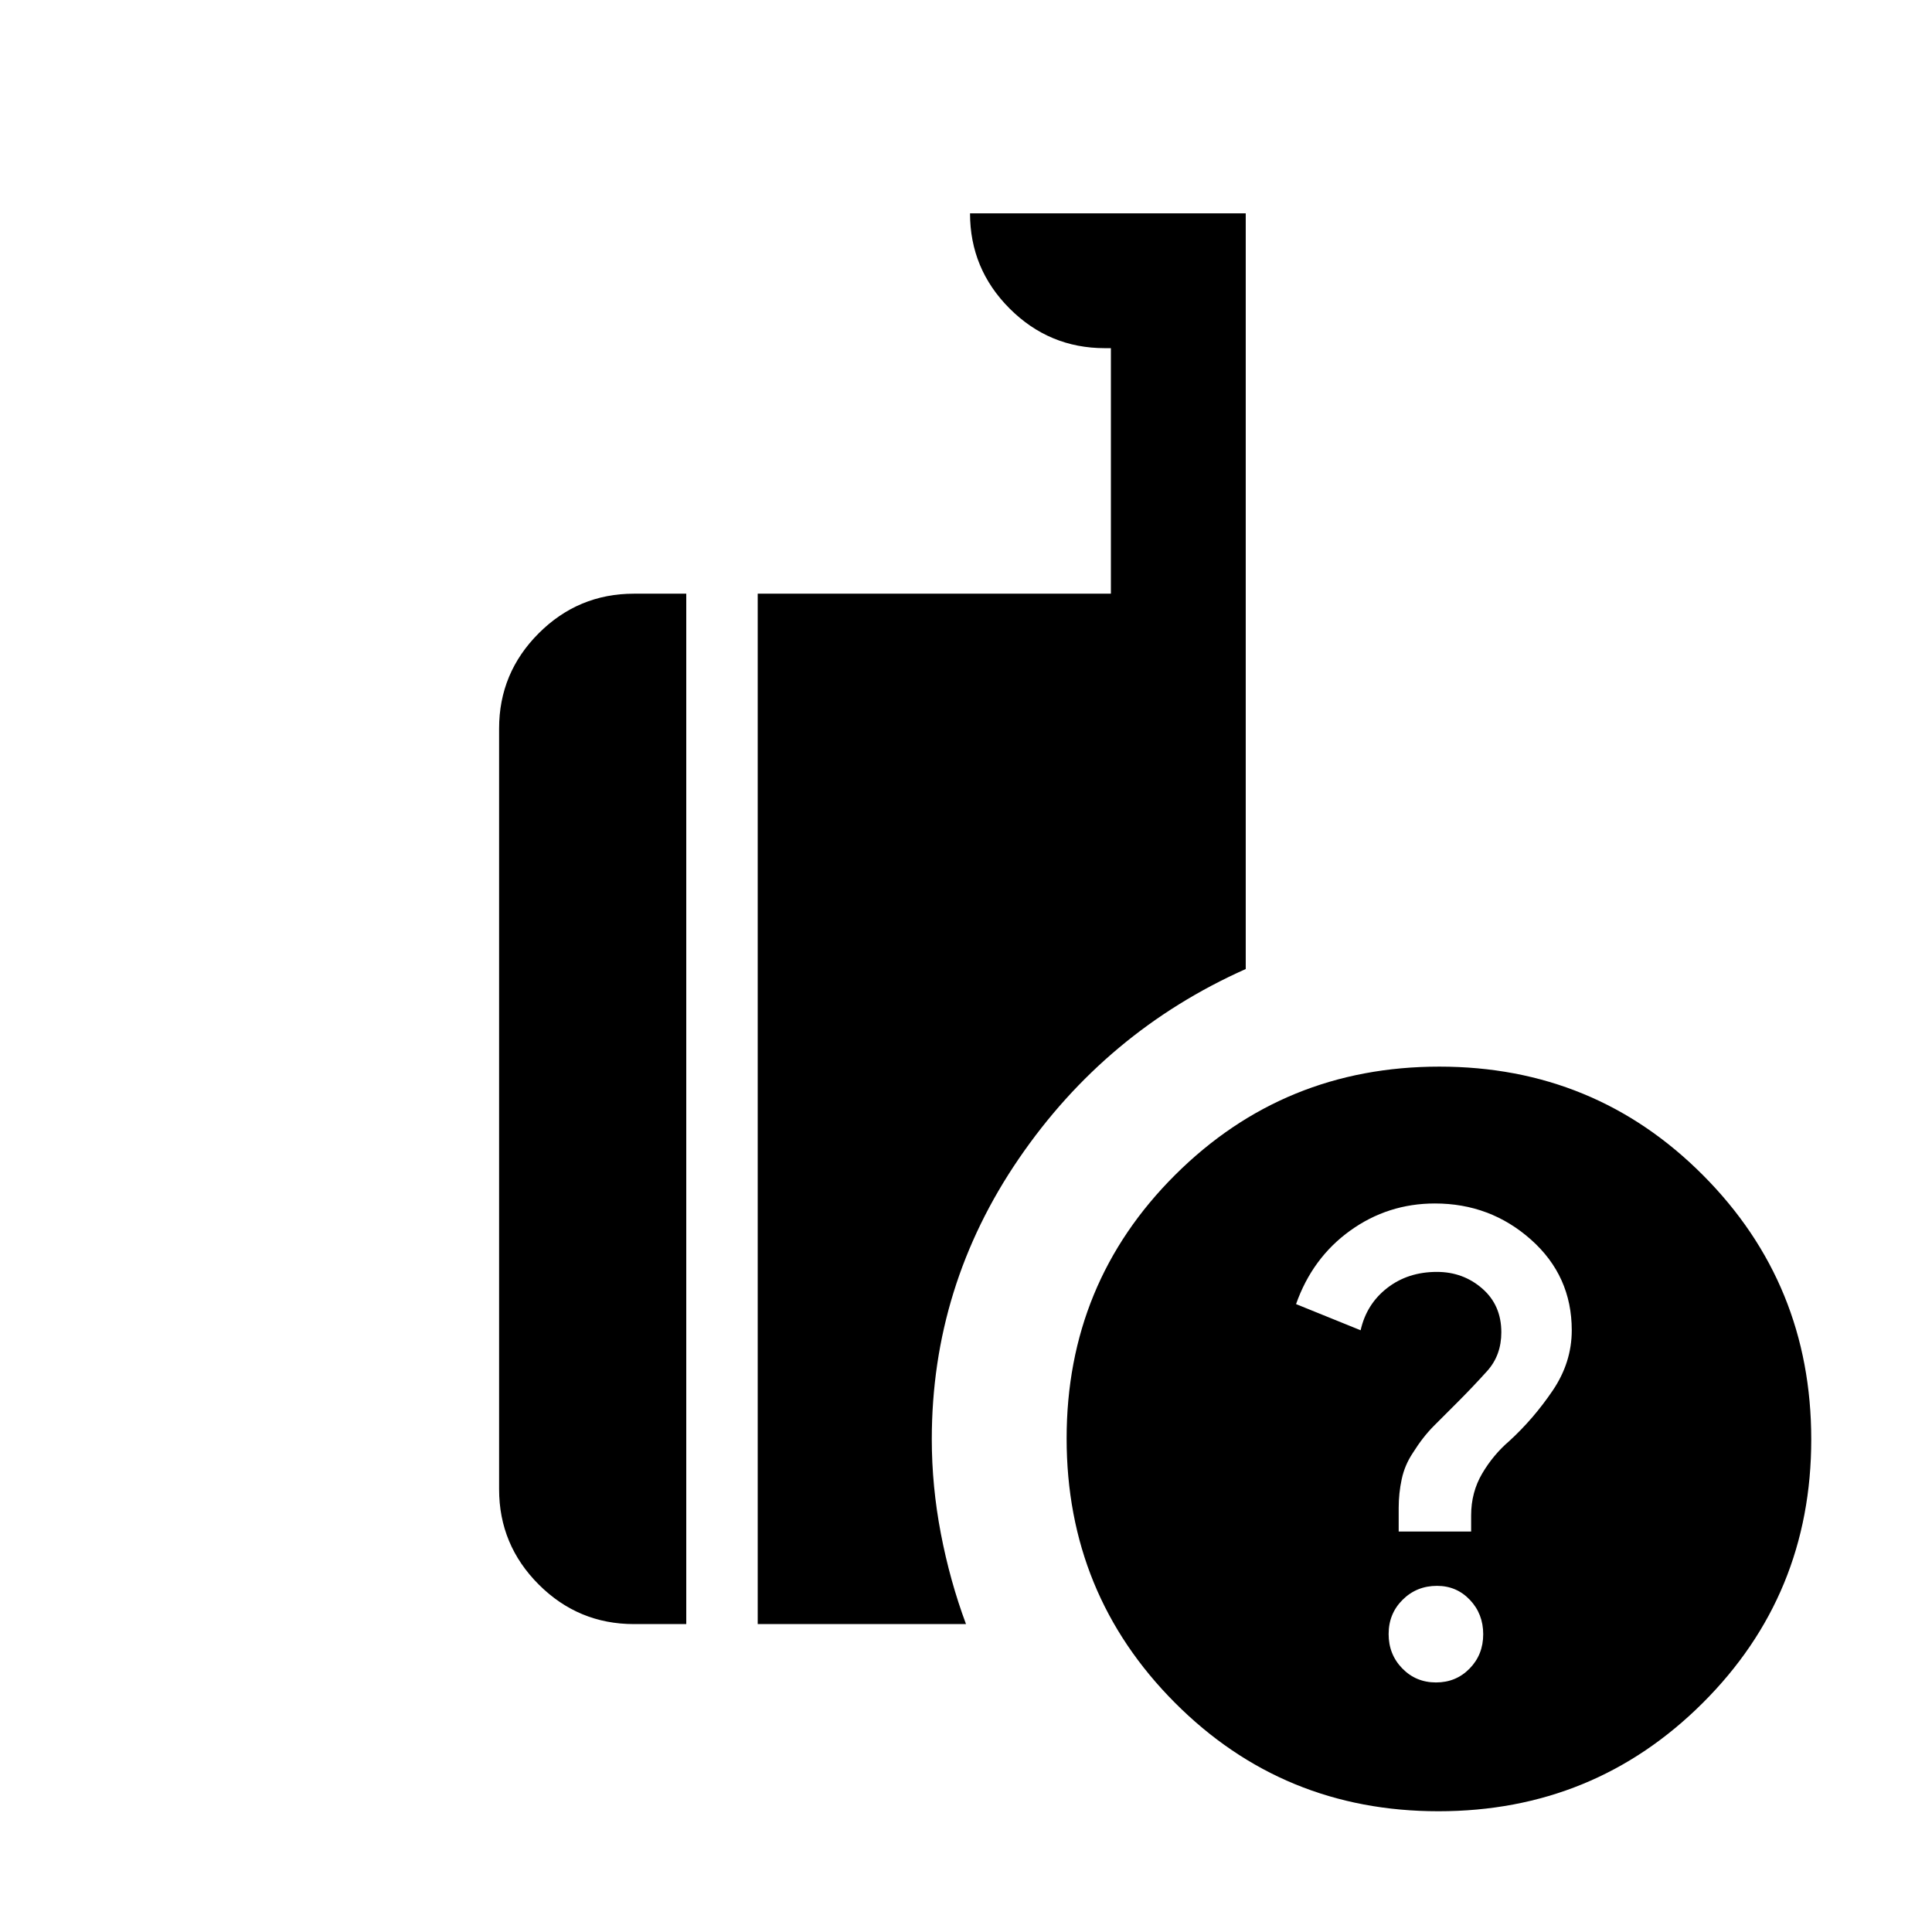 <svg xmlns="http://www.w3.org/2000/svg" height="20" viewBox="0 -960 960 960" width="20"><path d="M714.77-60q-77.27 0-131.02-53.98Q530-167.95 530-245.23q0-77.27 53.98-131.02Q637.95-430 715.23-430q77.27 0 131.02 53.98Q900-322.05 900-244.77q0 77.27-53.98 131.02Q792.05-60 714.77-60ZM376.5-153v-512H552v-122h-3q-27.64 0-47.32-19.68T482-854h137v375.5q-69.5 31-112.75 94.25T463-244.84q0 23.34 4.5 46.84 4.5 23.5 12.5 45H376.5Zm-61.5 0q-27.64 0-47.32-19.68T248-220v-378q0-27.64 19.68-47.32T315-665h26v512h-26Zm398.54 29q9.96 0 16.71-6.91 6.75-6.9 6.75-17.04 0-10.13-6.62-17.09-6.62-6.96-16.33-6.96-10.13 0-17.09 6.91-6.96 6.9-6.96 17.04 0 10.13 6.79 17.09 6.79 6.96 16.75 6.96ZM695-199h36v-8q0-11.5 5.5-20.83Q742-237.16 750-244q12-11 21.5-25t9.5-30q0-27-20.22-45T713-362q-23.34 0-42.11 13.5T644-312l32.09 13q2.91-13 13.2-21t24.71-8q13 0 22.5 8.25T746-298q0 11.42-7 19.21-7 7.79-15 15.79l-11.5 11.5Q707-246 702-238q-4 6-5.5 13t-1.5 14.27V-199Z"/></svg>